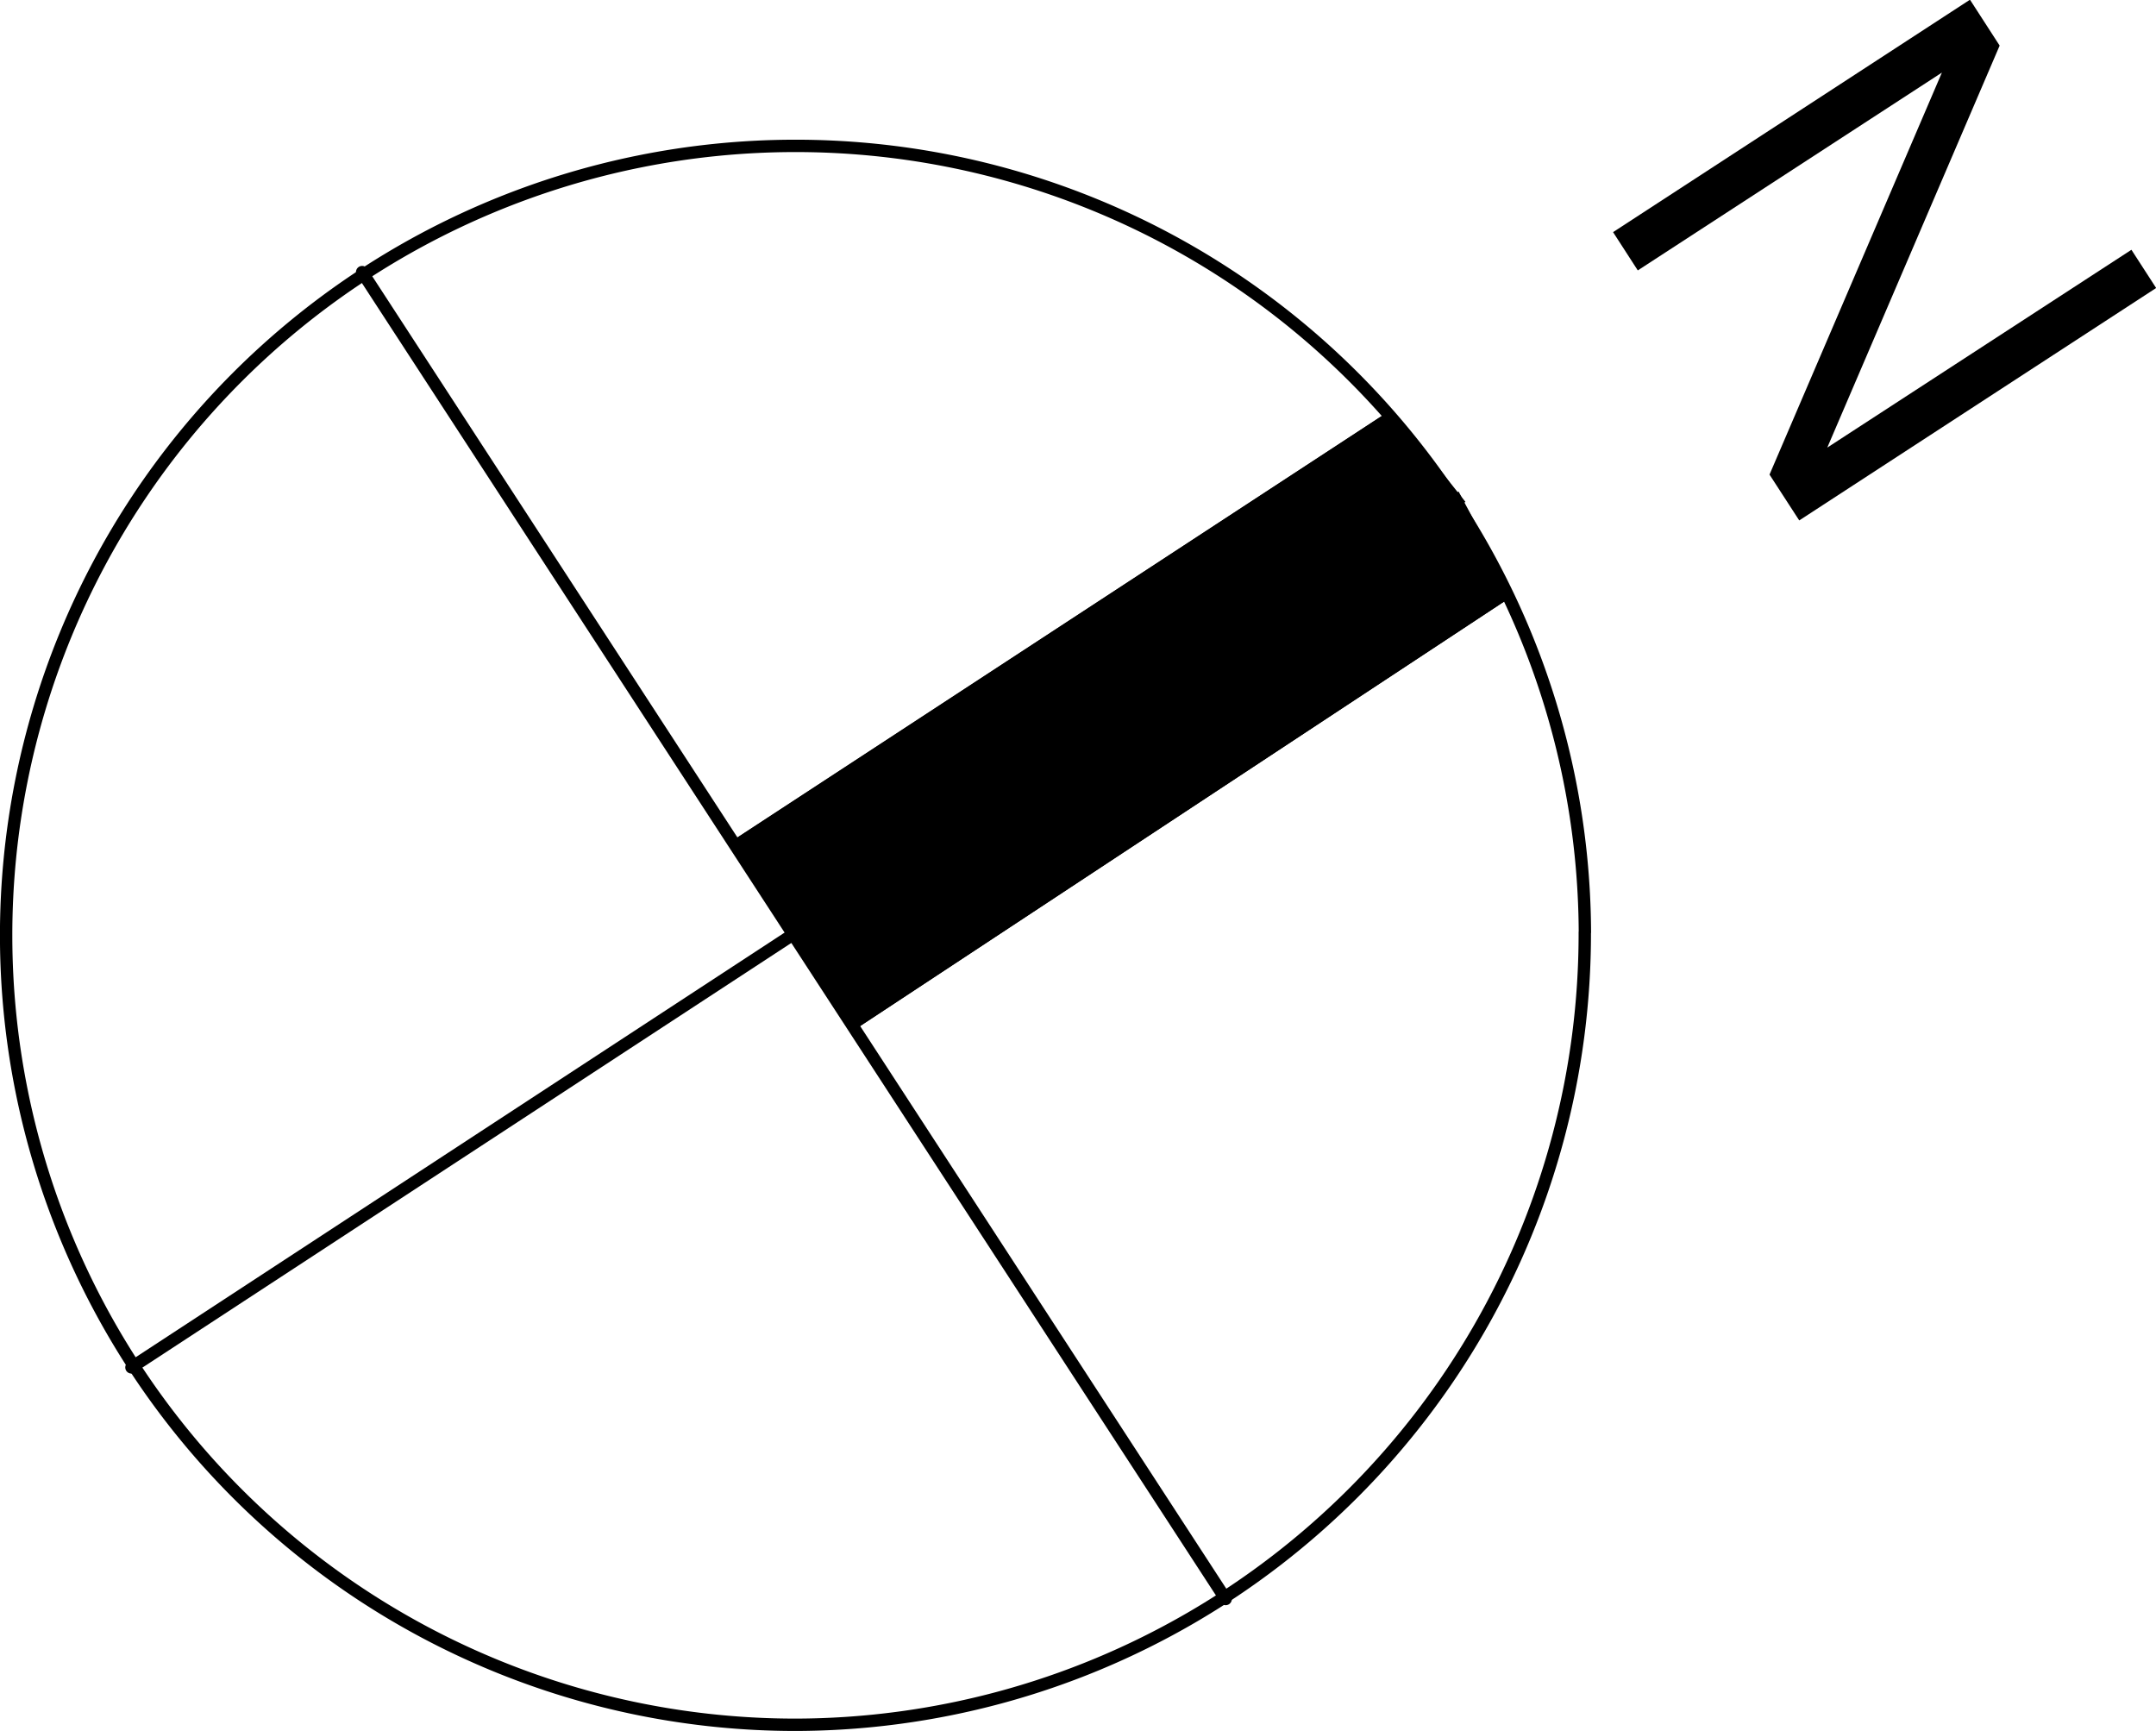 <svg xmlns="http://www.w3.org/2000/svg" width="43.602" height="35.003" viewBox="0 0 43.602 35.003">
  <g id="Group_1425" data-name="Group 1425" transform="translate(-446.014 -828.016)">
    <path id="Path_63701" data-name="Path 63701" d="M474.134,836.463,462.069,846.9l-1.133-1.806Zm1.333,1.672-1.333-1.672L462.069,846.9Z"/>
    <path id="Path_63702" data-name="Path 63702" d="M474.134,836.463,462.069,846.9l-1.133-1.806Zm1.333,1.672-1.333-1.672L462.069,846.9Z" fill="none" stroke="#000" stroke-linecap="round" stroke-miterlimit="10" stroke-width="0.25"/>
    <path id="Path_63703" data-name="Path 63703" d="M476.466,840.009l-14.4,6.892,1.2,1.807Zm-1-1.874,1,1.874-14.4,6.892Z"/>
    <path id="Path_63704" data-name="Path 63704" d="M476.466,840.009l-14.4,6.892,1.2,1.807Zm-1-1.874,1,1.874-14.4,6.892Z" fill="none" stroke="#000" stroke-linecap="round" stroke-miterlimit="10" stroke-width="0.25"/>
    <path id="Path_63705" data-name="Path 63705" d="M478.066,846.868A15.964,15.964,0,1,0,462.1,862.894a15.995,15.995,0,0,0,15.964-16.026" fill="none" stroke="#000" stroke-linecap="round" stroke-linejoin="round" stroke-width="0.25"/>
    <line id="Line_71164" data-name="Line 71164" y1="8.766" x2="13.397" transform="translate(448.672 846.901)" fill="none" stroke="#000" stroke-linecap="round" stroke-linejoin="round" stroke-width="0.25"/>
    <line id="Line_71165" data-name="Line 71165" x2="17.463" y2="26.833" transform="translate(453.338 833.518)" fill="none" stroke="#000" stroke-linecap="round" stroke-linejoin="round" stroke-width="0.25"/>
    <line id="Line_71166" data-name="Line 71166" y1="8.632" x2="13.197" transform="translate(460.936 836.463)" fill="none" stroke="#000" stroke-linecap="round" stroke-linejoin="round" stroke-width="0.25"/>
    <line id="Line_71167" data-name="Line 71167" y1="8.699" x2="13.197" transform="translate(463.269 840.009)" fill="none" stroke="#000" stroke-linecap="round" stroke-linejoin="round" stroke-width="0.25"/>
    <g id="Group_1424" data-name="Group 1424">
      <path id="Path_63706" data-name="Path 63706" d="M481.8,837.613l3.486-8.129-6.15,4-.5-.774,7.218-4.7.6.928-3.486,8.129,6.151-4,.5.773-7.218,4.7Z"/>
    </g>
  </g>
</svg>
